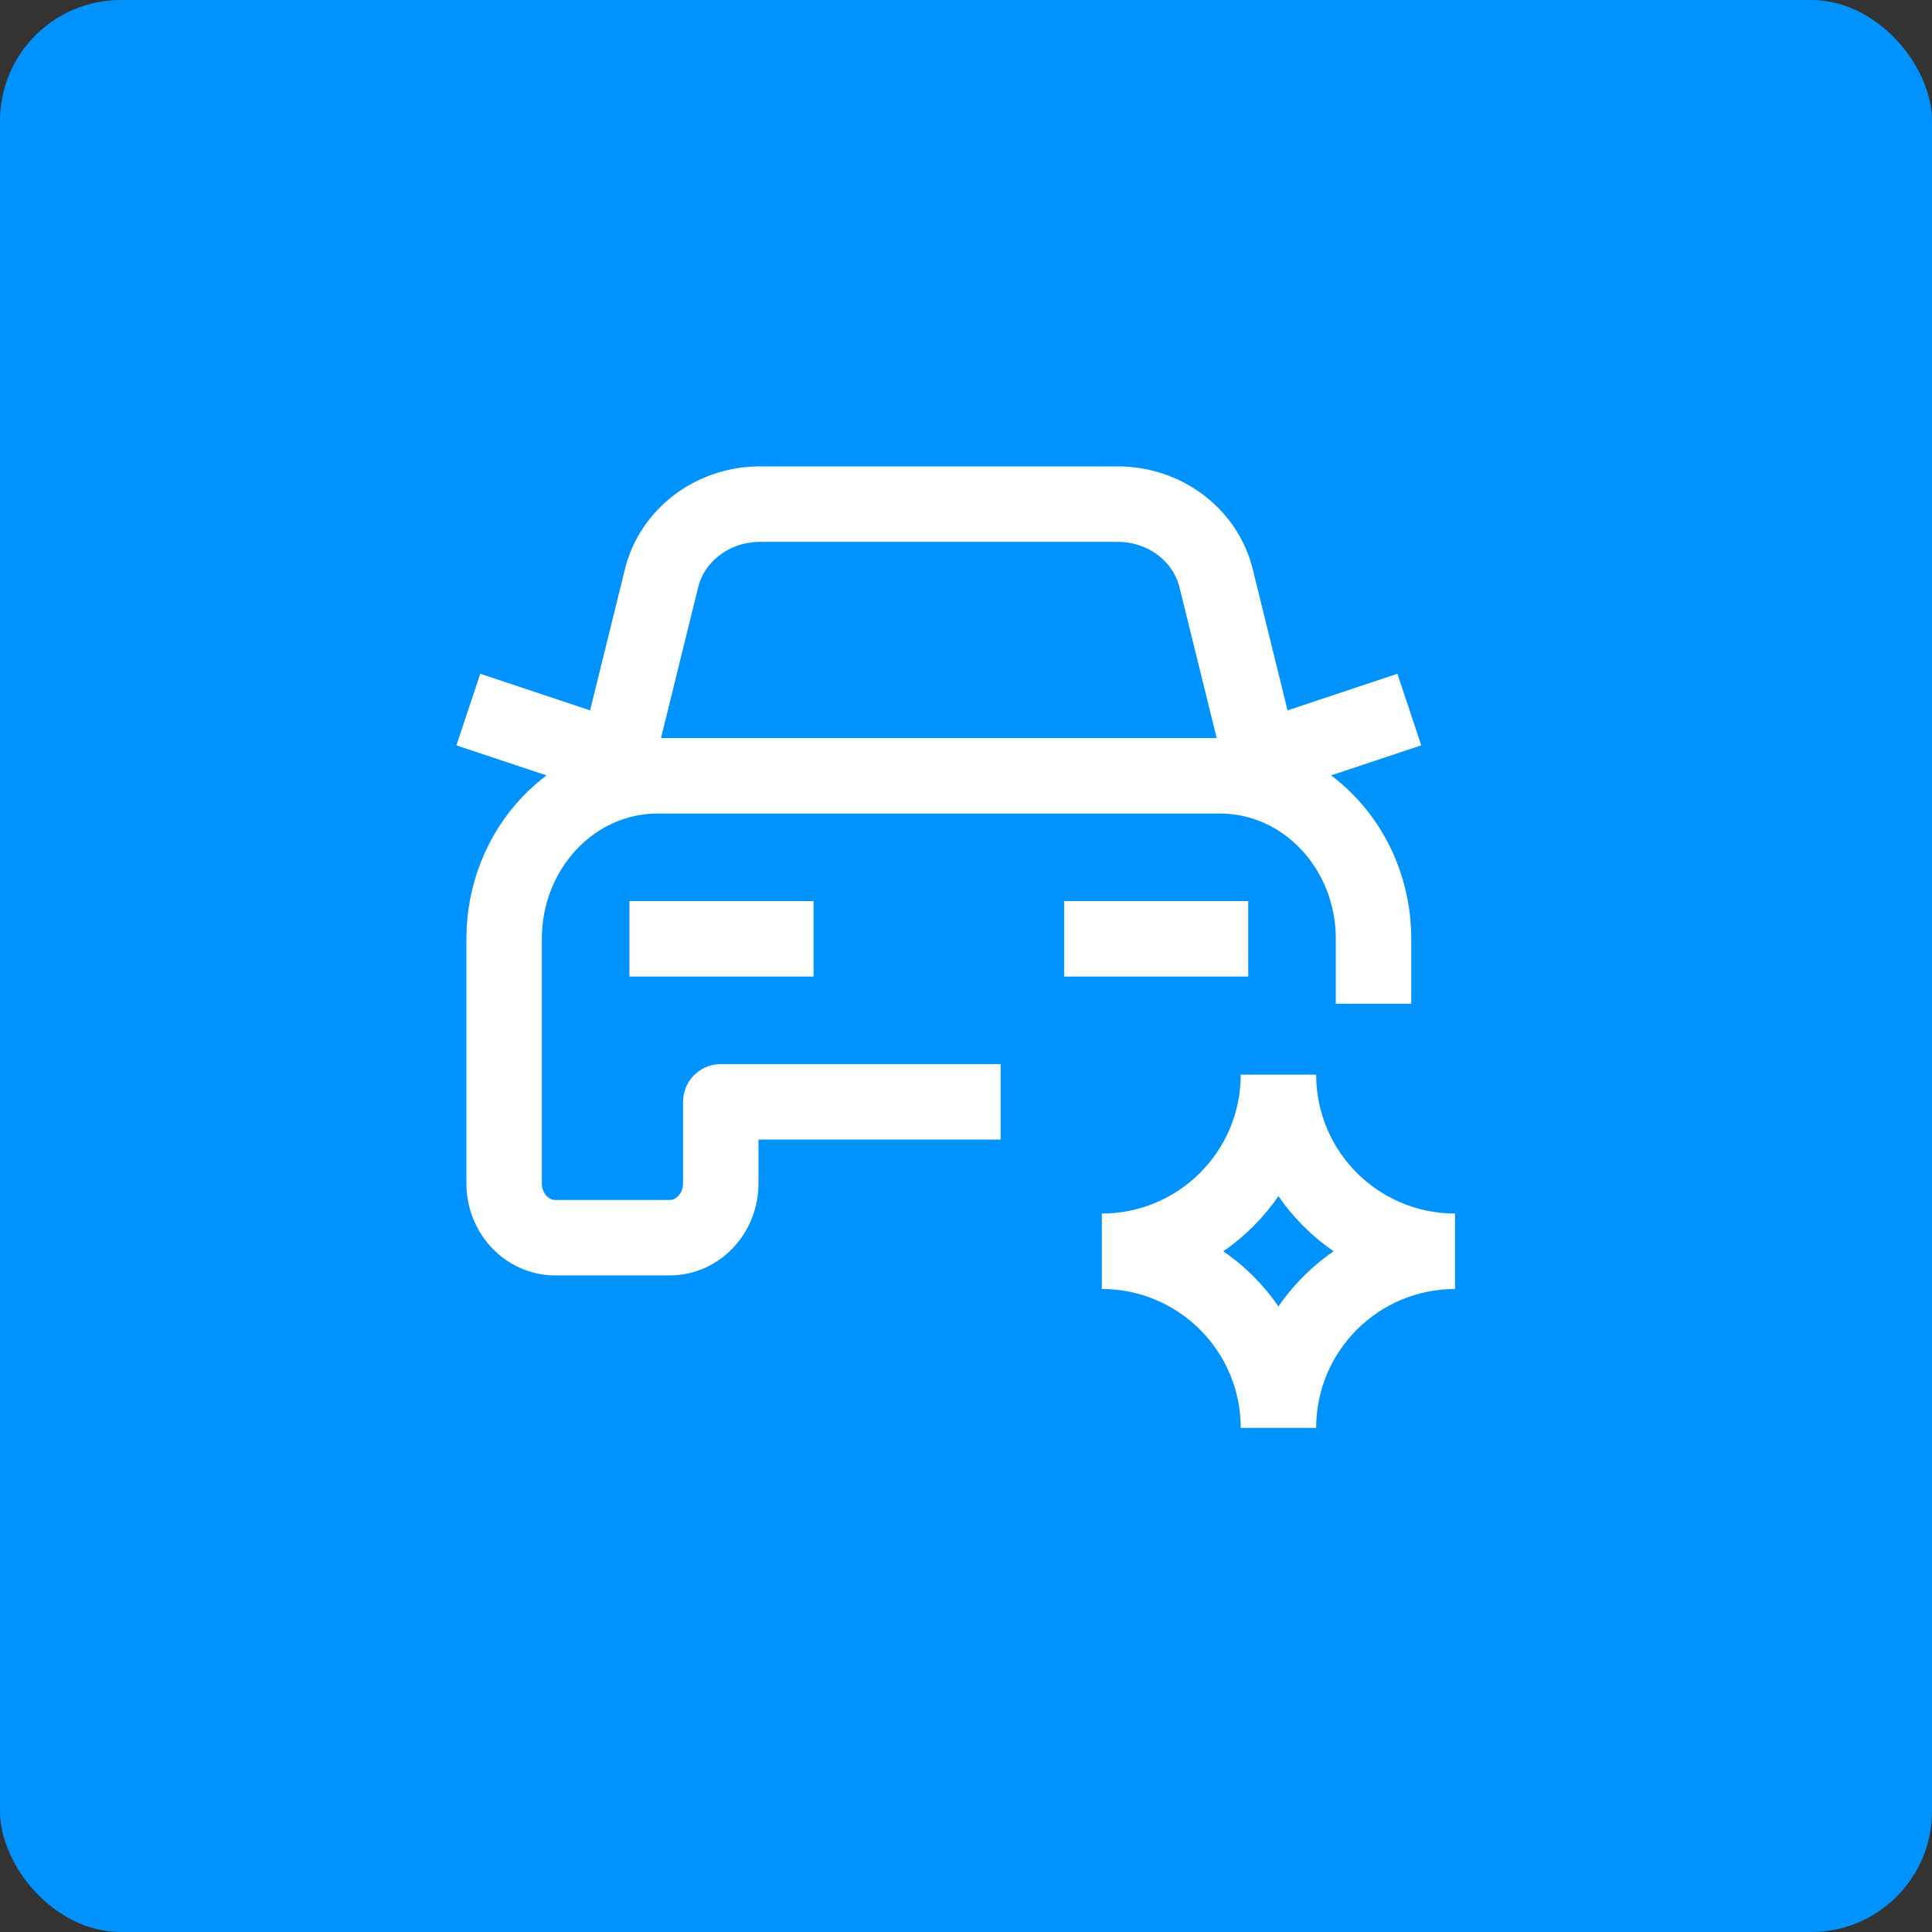 <svg width="64" height="64" viewBox="0 0 64 64" fill="none" xmlns="http://www.w3.org/2000/svg">
<rect x="0" y="0" width="64" height="64" fill="#333333" stroke="none"/>
<rect width="64" height="64" rx="4" fill="#0092FD"/>
<path d="M25.7 31.1H22.1" stroke="white" stroke-width="2.5" stroke-linecap="square" stroke-linejoin="round"/>
<path d="M42.8 24.8L45.5 23.9" stroke="white" stroke-width="2.5" stroke-linecap="square" stroke-linejoin="round"/>
<path d="M19.4 24.8L16.7 23.9" stroke="white" stroke-width="2.5" stroke-linecap="square" stroke-linejoin="round"/>
<path d="M41.9 25.7L40.286 19.156C39.931 17.717 38.581 16.7 37.026 16.7H25.174C23.619 16.7 22.269 17.717 21.914 19.156L20.3 25.7" stroke="white" stroke-width="2.5" stroke-linecap="round" stroke-linejoin="round"/>
<path d="M45.5 32V31.1C45.5 28.118 43.224 25.7 40.418 25.7H21.782C18.975 25.7 16.7 28.118 16.7 31.1V39.2C16.7 40.194 17.458 41 18.394 41H22.182C23.118 41 23.876 40.194 23.876 39.2V36.5H31.898" stroke="white" stroke-width="2.5" stroke-linecap="square" stroke-linejoin="round"/>
<path d="M36.5 31.1H40.1" stroke="white" stroke-width="2.5" stroke-linecap="square" stroke-linejoin="round"/>
<path fill-rule="evenodd" clip-rule="evenodd" d="M42.35 47.3C42.35 44.069 39.731 41.45 36.5 41.45C39.731 41.45 42.35 38.831 42.35 35.6C42.35 38.831 44.969 41.45 48.2 41.45C44.969 41.45 42.35 44.069 42.35 47.3Z" stroke="white" stroke-width="2.5" stroke-linecap="square"/>
</svg>

